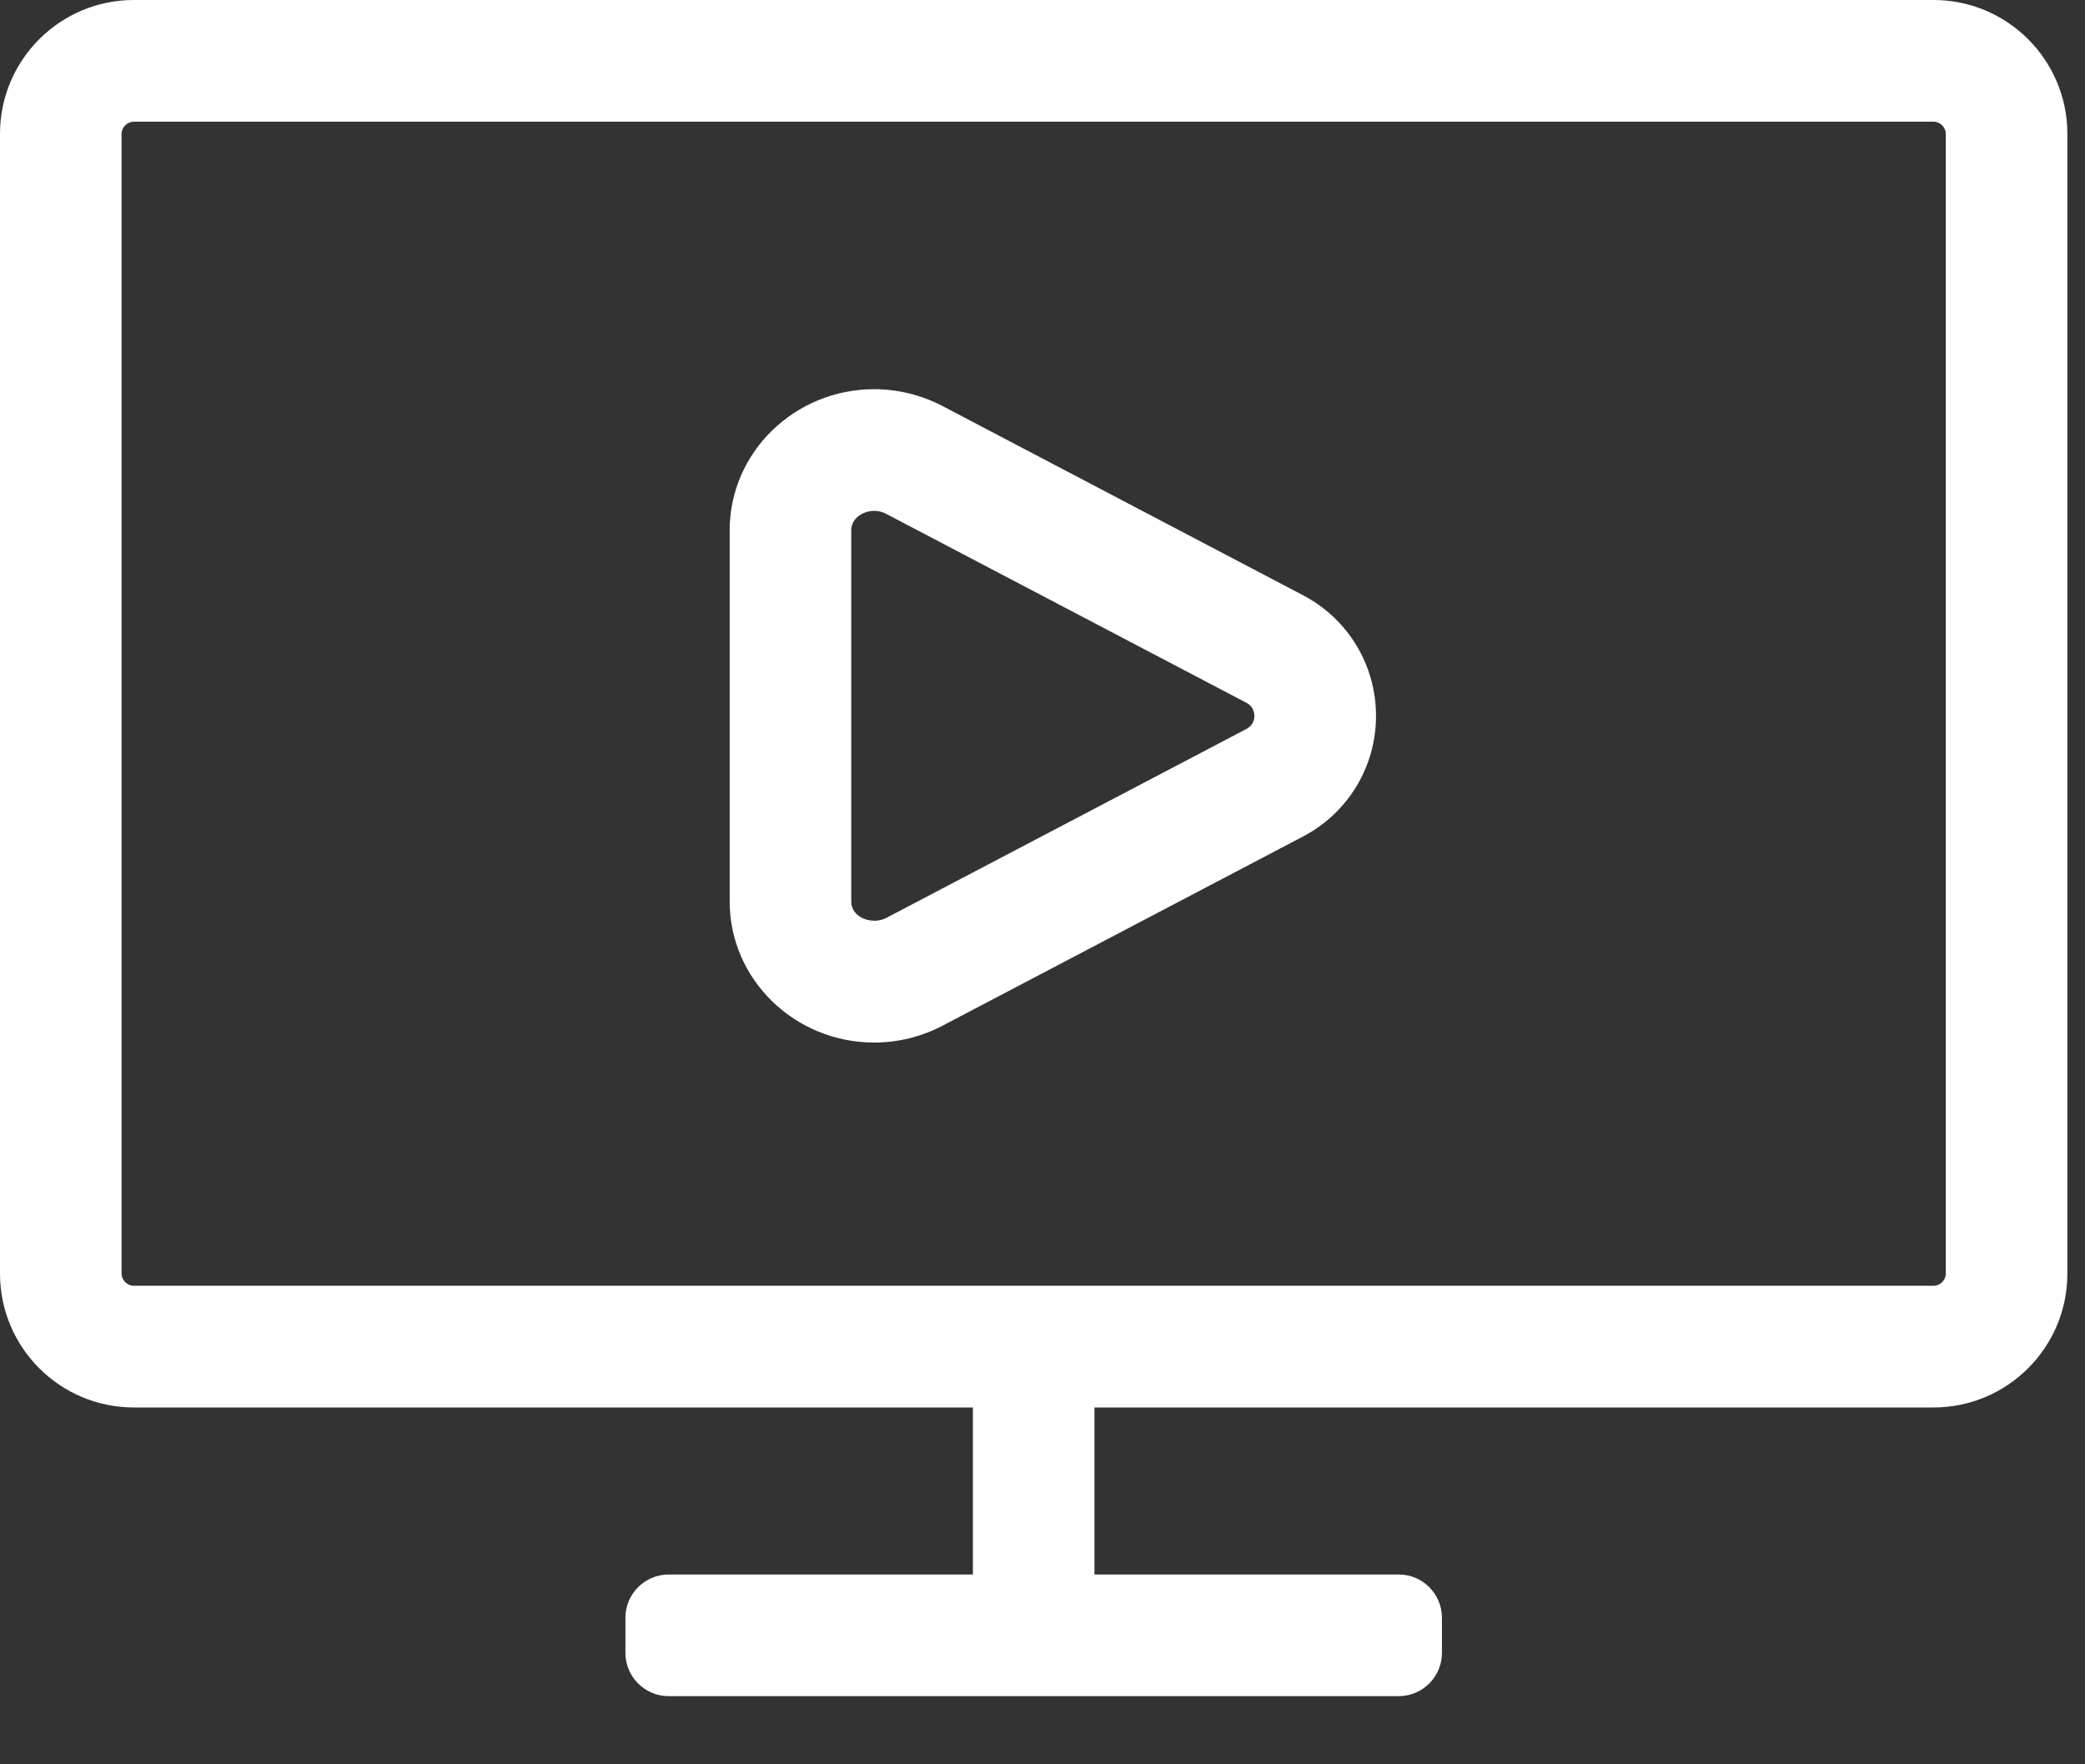 <?xml version="1.0" encoding="UTF-8"?>
<svg width="26px" height="22px" viewBox="0 0 26 22" version="1.1" xmlns="http://www.w3.org/2000/svg" xmlns:xlink="http://www.w3.org/1999/xlink">
    <rect x="0" y="0" width="26" height="22" fill="#333333" stroke="none"/>
    <!-- Generator: sketchtool 49.2 (51160) - http://www.bohemiancoding.com/sketch -->
    <title>4566ECF7-50F7-46FF-BA62-86290C19756B</title>
    <desc>Created with sketchtool.</desc>
    <defs></defs>
    <g id="Stlyes" stroke="none" stroke-width="1" fill="none" fill-rule="evenodd">
        <g id="Styles_Desktop-01" transform="translate(-322, -771)" fill="#FFFFFF">
            <g id="Video-Controls" transform="translate(100, 693)">
                <g id="Screenshare/Active" transform="translate(210, 63)">
                    <path d="M13.668,15 L36.112,15 C37.032,15 37.78,15.748 37.78,16.668 L37.78,30.882 C37.78,31.802 37.032,32.55 36.112,32.55 L25.648,32.55 L25.648,34.633 L29.442,34.633 C29.739,34.633 29.981,34.875 29.981,35.172 L29.981,35.611 C29.981,35.908 29.739,36.15 29.442,36.15 L20.338,36.15 C20.041,36.15 19.799,35.908 19.799,35.611 L19.799,35.172 C19.799,34.875 20.041,34.633 20.338,34.633 L24.132,34.633 L24.132,32.55 L13.668,32.55 C12.748,32.55 12,31.802 12,30.882 L12,16.668 C12,15.748 12.748,15 13.668,15 Z M13.516,16.668 L13.516,30.882 C13.516,30.963 13.588,31.033 13.668,31.033 L36.112,31.033 C36.193,31.033 36.264,30.963 36.264,30.882 L36.264,16.668 C36.264,16.587 36.193,16.517 36.112,16.517 L13.668,16.517 C13.588,16.517 13.516,16.587 13.516,16.668 Z M22.902,28 C21.908,28 21.099,27.211 21.099,26.241 L21.099,21.612 C21.099,20.642 21.908,19.853 22.902,19.853 C23.197,19.853 23.492,19.926 23.755,20.064 L28.248,22.422 C28.81,22.716 29.159,23.293 29.159,23.927 C29.159,24.56 28.81,25.137 28.248,25.431 L23.755,27.789 C23.493,27.927 23.198,28 22.902,28 Z M22.615,26.241 C22.615,26.447 22.88,26.535 23.05,26.447 L27.544,24.089 C27.606,24.056 27.642,23.997 27.642,23.927 C27.642,23.857 27.606,23.797 27.544,23.764 L23.05,21.407 C23.004,21.382 22.954,21.37 22.902,21.37 C22.764,21.37 22.615,21.462 22.615,21.612 L22.615,26.241 Z" id="icon-screen"></path>
                </g>
            </g>
        </g>
    </g>
</svg>